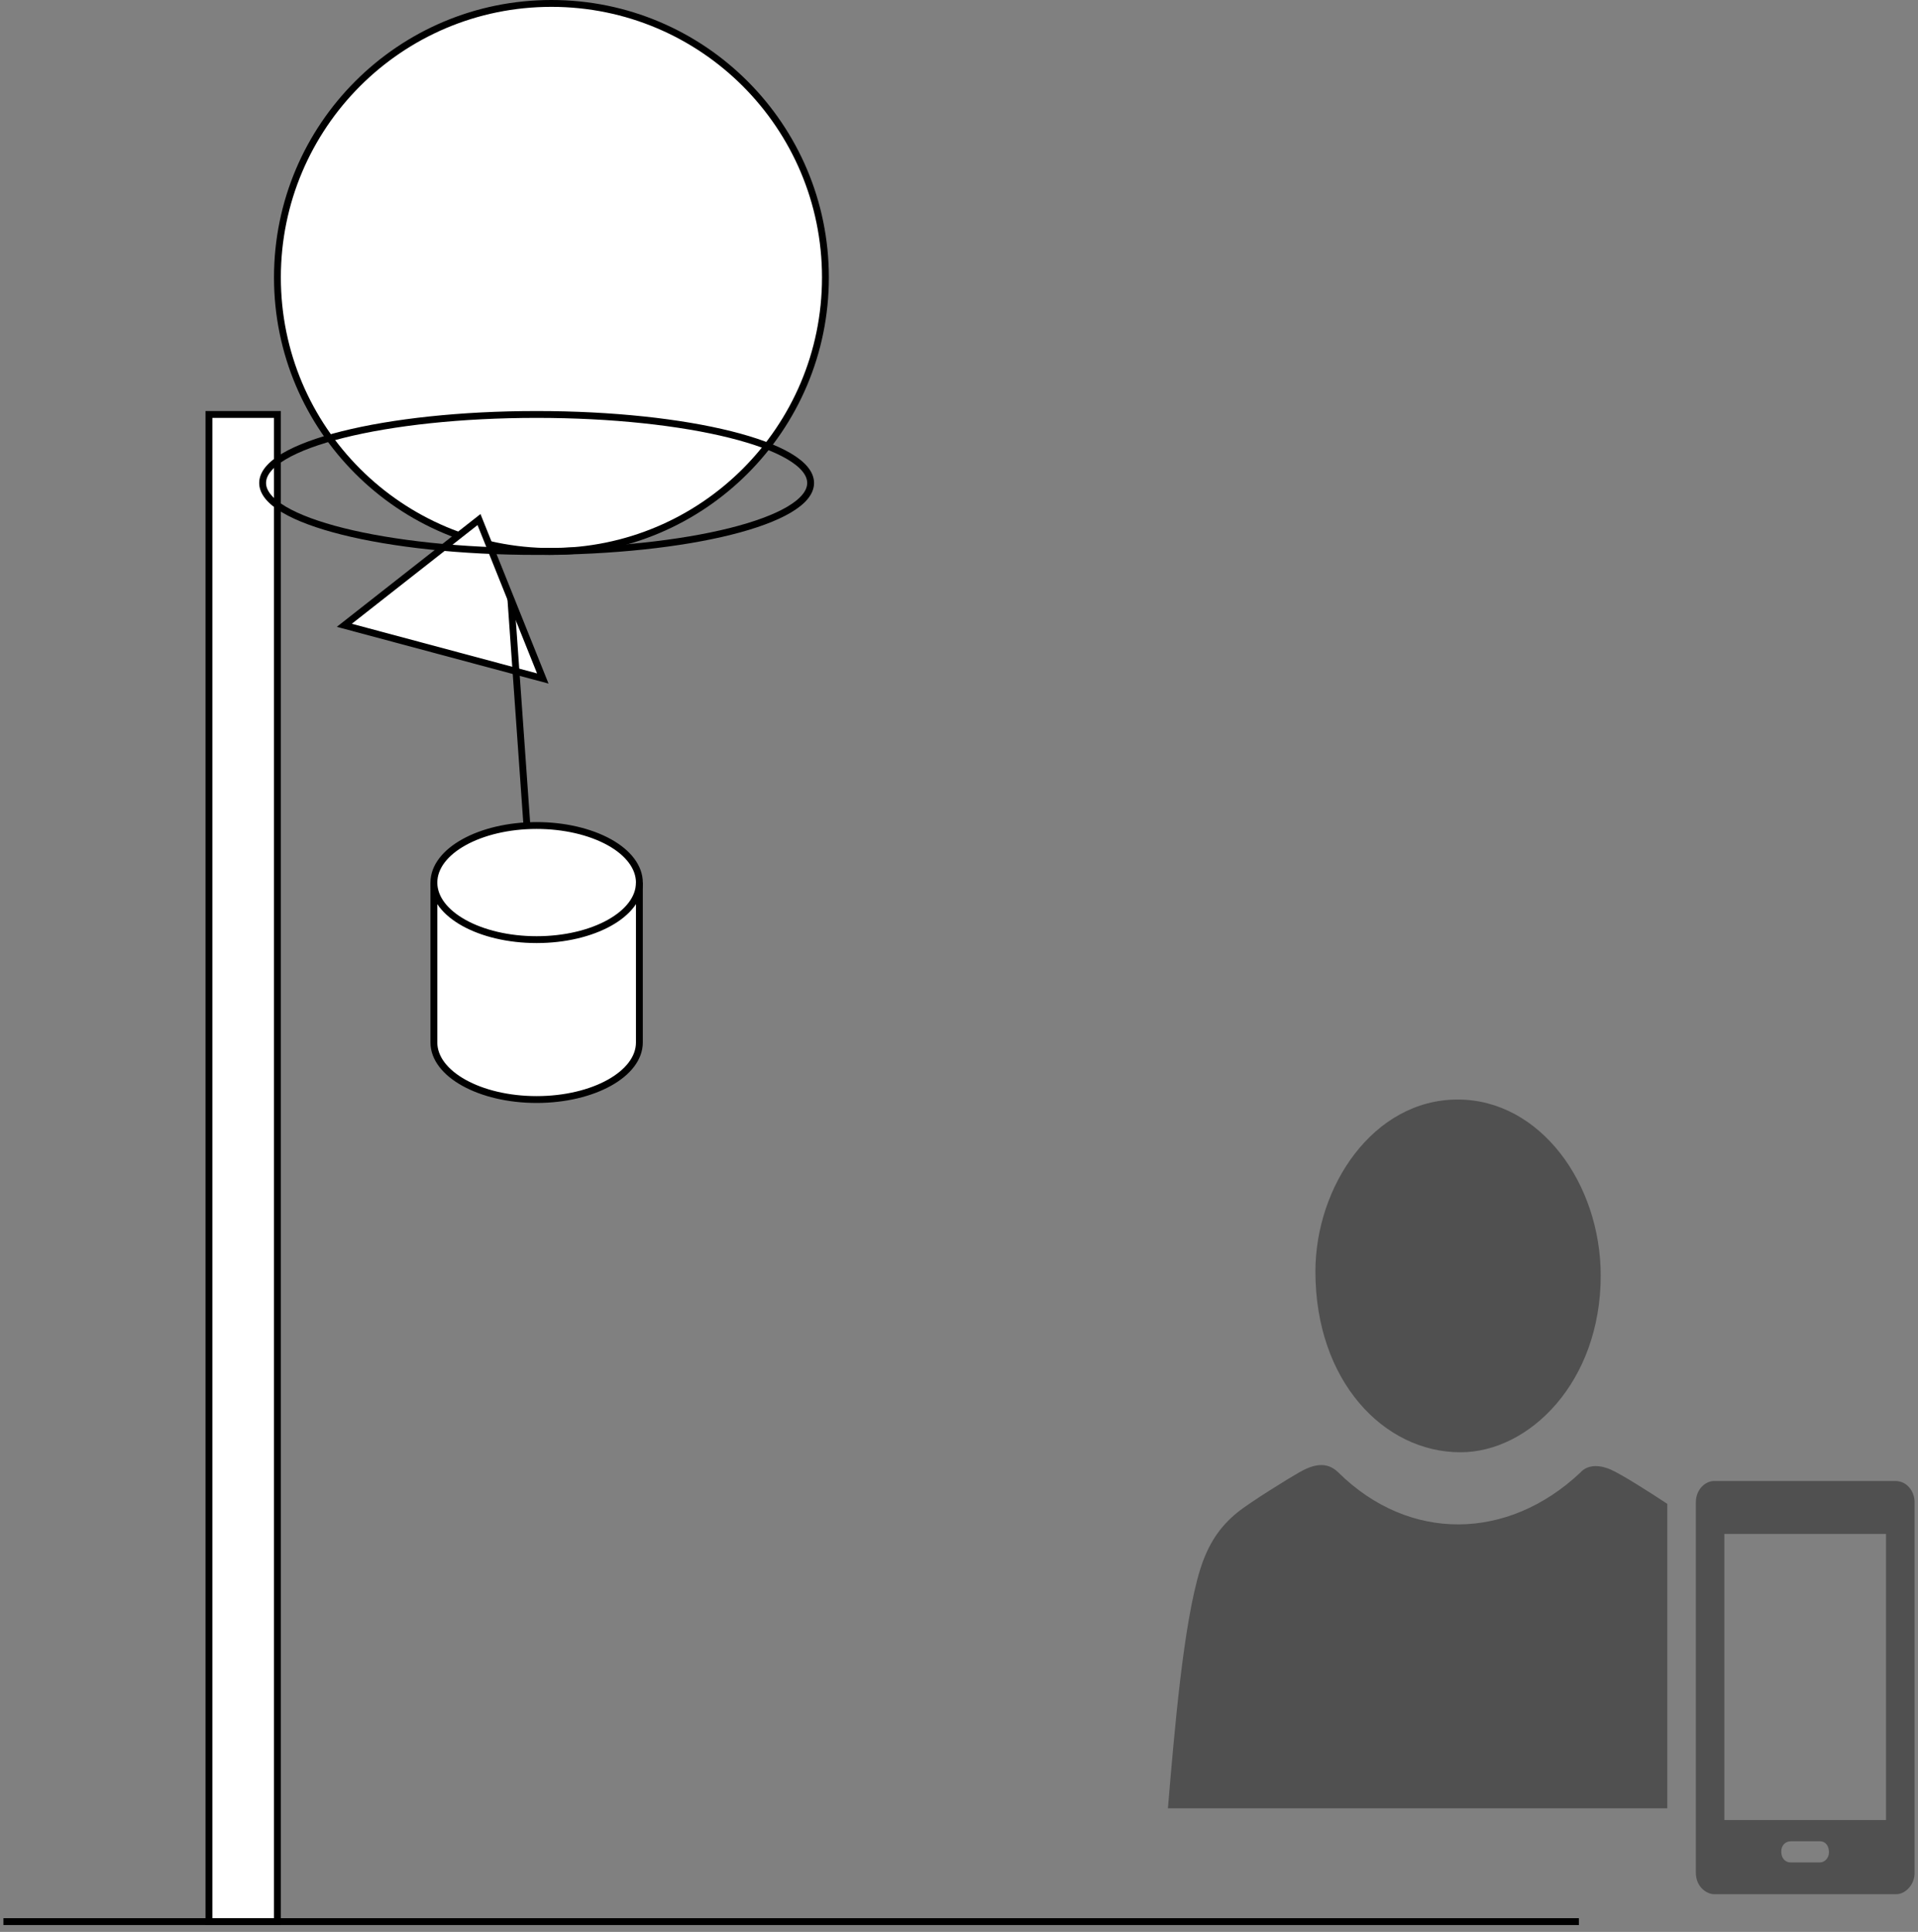 <svg host="65bd71144e" xmlns="http://www.w3.org/2000/svg" xmlns:xlink="http://www.w3.org/1999/xlink" version="1.1" width="280px" height="282px" viewBox="-0.5 -0.5 280 282" content="&lt;mxfile&gt;&lt;diagram id=&quot;rCLF4zU0SLE_IiKmf290&quot; name=&quot;ページ1&quot;&gt;zVdNj5swEP01ORYFnARy3GS328NWXSmHtqfKAQesNQwyzld/fW1s850N7XJoIkX4eTxm3puxJzO0TS/PHOfJV4gIm3nz6DJDjzPPc1cL+auAqwZW/lwDMaeRsamBHf1NDGjNjjQiRctQADBB8zYYQpaRULQwzDmc22YHYO1dcxyTHrALMeuj32kkEo0Gnl/jXwiNE7uzu1rrmRRbYxNJkeAIzg0IPc3QlgMI/ZRetoQp7iwvet3nG7PVi3GSiTELPL3ghNnRxGbeS1xtsCfCBZWxv+A9Ya9QUEEhk1N7EALSGdpYgwdGYzUhIJdoIlImB658lEHmyll6iVU6OHtc0NDhpTKbA2VsCwy4jP0xg4yoBYLDW0Vt6ULngIwGbWgW6eiWctAP2HCg3opcGpAh4JlASgS/ShM7i4wYJhurNDvX2looachaiYhNOsWV65px+WBIHxYA3RdALpCJrXg5J1SQXY5DNXOWXLZ5xkWus/1ALySaiJxFmxx32ScnGCAnmICbxX1uBKc4i9kIcjgIbDL3kz9V5ixXTrDoJM/aWTc/fo8ub4AuNAFdq/t02UoMr0xVEUf3edvDUVpGL/sKwOFbzBX67SikG9Iu0cBByPXWQeAFrjcVzyuvx7Pfz0M0QOxiAmL9ETWaRQ/qYqnPsAaFMnB+/SEHc2dphz+bc48qznk1uprRTeYKOPKQtFQXmMfExqwhErVusT67DeqWA9RZjBMmK+fUvvuG+DQ7vAKV71uL57dPEOR3JNHRmFXNu6rjqCoc66h7/moOeo5KeauwRym+/qDiN5X7XzSZt6lcdM+fsZogdMfRdJrYK/g9UXK1D+FPJ8l7UXcfusVSJRXhIlFXYzlotihlx1H2IbWgVWtSOkfLufpKnHU6oZCoTRud0F+2SqDP0W3VrapNsDGpnHe7KDgcaEicY0F44aSwp4z8UoNpjlyvW7WDTdG6n6Gy2f34ieu697Ue3RY1ZTTK3mBjgLN3uka/f/eP643+oW+Uw/pPgS6e+p8VevoD&lt;/diagram&gt;&lt;/mxfile&gt;">
    <rect x="-0.5" y="-0.5" width="280" height="282" fill="#808080" stroke="none"/>
    <defs>
        <linearGradient x1="0%" y1="0%" x2="0%" y2="100%" id="mx-gradient-none-0-none-0-s-0">
            <stop offset="0%" style="stop-color:none;stop-opacity:0"/>
            <stop offset="100%" style="stop-color:none;stop-opacity:0"/>
        </linearGradient>
    </defs>
    <g>
        <path d="M 30 60 L 40 60 L 40 280 L 30 280 L 30 60 Z" fill="#ffffff" stroke="none" pointer-events="all"/>
        <path d="M 30 60 L 30 280 L 30 280 L 40 280 L 40 60 L 30 60" fill="url(#mx-gradient-none-0-none-0-s-0)" stroke="none" pointer-events="all"/>
        <path d="M 30 60 L 40 60 L 40 280 L 30 280 L 30 60 Z" fill="none" stroke="#000000" stroke-miterlimit="10" pointer-events="all"/>
        <ellipse cx="80" cy="40" rx="40" ry="40" fill="#ffffff" stroke="#000000" pointer-events="all"/>
        <path d="M 56.84 70 L 76.84 85 L 56.84 100 Z" fill="#ffffff" stroke="#000000" stroke-miterlimit="10" transform="rotate(-75,66.84,85)" pointer-events="all"/>
        <path d="M 62.84 128.33 C 62.84 123.73 69.56 120 77.84 120 C 81.82 120 85.63 120.88 88.45 122.44 C 91.26 124 92.84 126.12 92.84 128.33 L 92.84 151.67 C 92.84 156.27 86.12 160 77.84 160 C 69.56 160 62.84 156.27 62.84 151.67 Z" fill="#ffffff" stroke="#000000" stroke-miterlimit="10" pointer-events="all"/>
        <path d="M 92.84 128.33 C 92.84 132.93 86.12 136.66 77.84 136.66 C 69.56 136.66 62.84 132.93 62.84 128.33" fill="none" stroke="#000000" stroke-miterlimit="10" pointer-events="all"/>
        <path d="M 76.42 120 L 74.08 86.94" fill="none" stroke="#000000" stroke-miterlimit="10" pointer-events="stroke"/>
        <path d="M 0 280 L 230 280" fill="none" stroke="#000000" stroke-miterlimit="10" pointer-events="stroke"/>
        <rect x="170" y="160" width="109" height="116" fill="none" stroke="none" pointer-events="all"/>
        <path d="M 274.83 265.17 L 274.83 223.41 L 251.23 223.41 L 251.23 265.17 Z M 265.19 271.36 C 265.86 271.36 266.5 270.74 266.5 269.88 C 266.5 268.99 266.06 268.27 265.13 268.27 L 260.97 268.27 C 260.14 268.27 259.54 268.86 259.54 269.75 C 259.54 270.93 260.3 271.36 260.86 271.36 Z M 249.75 276 C 248.7 276 247.07 274.99 247.07 272.84 L 247.07 218.79 C 247.07 216.92 248.45 215.68 249.75 215.68 L 276.17 215.68 C 277.98 215.68 279 217.31 279 218.73 L 279 272.91 C 279 274.68 277.61 276 276.32 276 Z M 212.71 211.49 C 201.51 211.49 191.53 201.08 191.53 185.1 C 191.53 172.7 199.97 160 212.3 160 C 224.35 160 233.18 172.29 233.18 185.7 C 233.18 201.2 222.78 211.49 212.71 211.49 Z M 170 263.46 C 170.96 252.04 172.26 236.45 174.72 228.55 C 175.85 224.98 177.5 222.4 180.16 220.26 C 181.88 218.84 188.01 215.06 189.14 214.44 C 191.1 213.31 193.14 212.71 194.88 214.44 C 205.27 224.69 219.65 224.38 230.18 214.48 C 231.41 213.08 233.35 213.45 234.63 214.01 C 236.2 214.69 240.51 217.43 242.9 219.02 L 242.9 263.46 Z" fill="#505050" stroke="none" pointer-events="all"/>
        <ellipse cx="77.84" cy="70" rx="40" ry="10" fill="none" stroke="#000000" pointer-events="all"/>
    </g>
</svg>